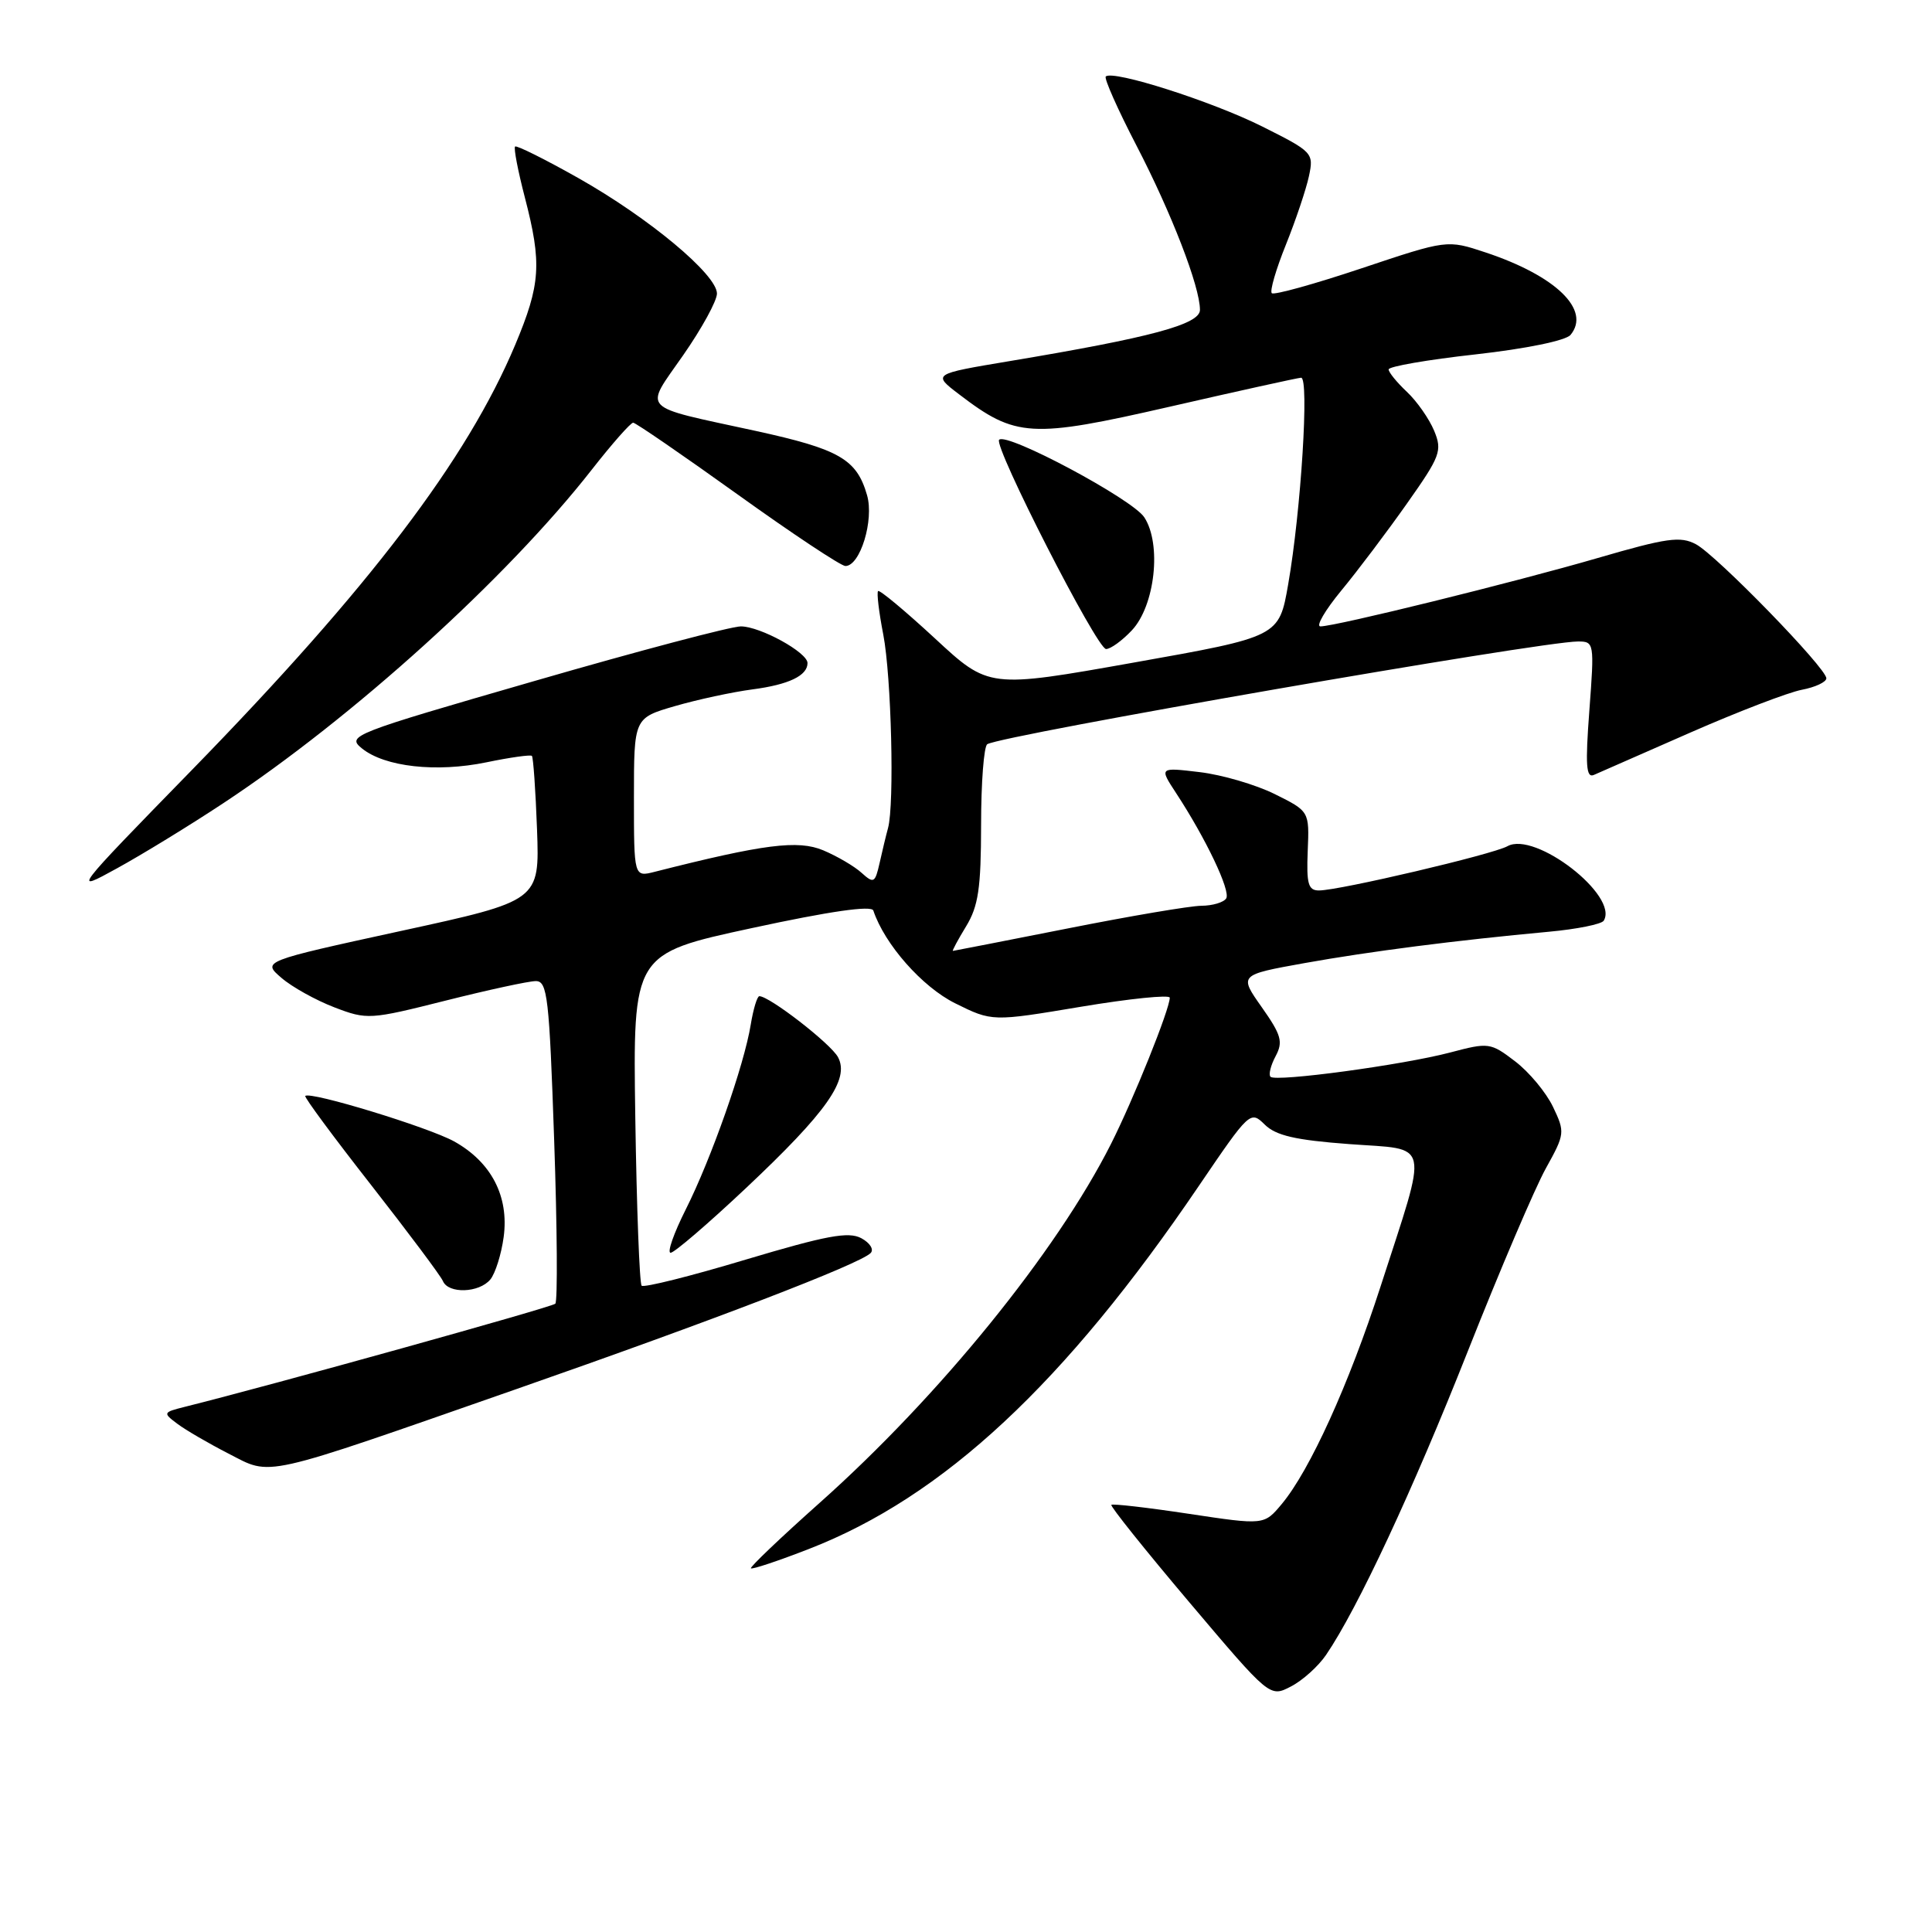<?xml version="1.0" encoding="UTF-8" standalone="no"?>
<!DOCTYPE svg PUBLIC "-//W3C//DTD SVG 1.1//EN" "http://www.w3.org/Graphics/SVG/1.1/DTD/svg11.dtd" >
<svg xmlns="http://www.w3.org/2000/svg" xmlns:xlink="http://www.w3.org/1999/xlink" version="1.1" viewBox="0 0 256 256">
 <g >
 <path fill="currentColor"
d=" M 175.72 219.27 C 179.89 213.15 187.20 197.48 194.51 179.00 C 198.75 168.28 203.40 157.39 204.83 154.82 C 207.36 150.26 207.39 150.03 205.78 146.66 C 204.87 144.76 202.62 142.05 200.77 140.64 C 197.50 138.14 197.26 138.11 192.16 139.46 C 185.85 141.12 169.06 143.39 168.35 142.68 C 168.07 142.40 168.37 141.18 169.02 139.96 C 170.04 138.05 169.79 137.15 167.19 133.46 C 164.17 129.18 164.17 129.18 172.83 127.62 C 181.60 126.05 192.91 124.60 205.24 123.46 C 208.95 123.12 212.21 122.46 212.50 122.00 C 214.54 118.70 203.40 110.08 199.74 112.13 C 197.80 113.21 177.52 117.98 174.78 117.99 C 173.35 118.00 173.10 117.13 173.28 112.75 C 173.50 107.50 173.50 107.50 168.91 105.22 C 166.39 103.97 161.91 102.66 158.96 102.31 C 153.60 101.67 153.60 101.67 155.84 105.09 C 159.78 111.10 163.09 118.05 162.48 119.04 C 162.15 119.57 160.67 120.01 159.19 120.02 C 157.71 120.03 149.75 121.38 141.50 123.02 C 133.25 124.65 126.39 125.99 126.26 126.00 C 126.14 126.00 126.92 124.54 128.01 122.75 C 129.64 120.07 129.99 117.70 130.00 109.31 C 130.00 103.70 130.37 98.89 130.82 98.61 C 132.75 97.42 204.15 85.00 209.09 85.00 C 211.24 85.00 211.27 85.18 210.60 94.12 C 210.05 101.41 210.17 103.13 211.20 102.68 C 211.92 102.37 217.68 99.84 224.00 97.06 C 230.32 94.29 236.96 91.74 238.75 91.40 C 240.54 91.06 242.00 90.37 242.00 89.88 C 242.00 88.52 227.47 73.59 224.73 72.12 C 222.67 71.02 220.88 71.27 211.74 73.93 C 200.72 77.14 176.96 83.00 174.96 83.00 C 174.33 83.00 175.58 80.86 177.73 78.25 C 179.89 75.64 183.80 70.45 186.43 66.72 C 190.87 60.43 191.13 59.73 190.03 57.07 C 189.37 55.49 187.75 53.17 186.42 51.92 C 185.09 50.67 184.00 49.33 184.00 48.95 C 184.00 48.56 189.18 47.66 195.51 46.96 C 202.22 46.21 207.47 45.13 208.10 44.38 C 210.84 41.08 206.18 36.55 196.82 33.44 C 191.75 31.76 191.75 31.76 180.39 35.56 C 174.14 37.65 168.80 39.13 168.52 38.85 C 168.23 38.57 169.08 35.67 170.39 32.42 C 171.70 29.16 173.07 25.08 173.44 23.35 C 174.10 20.27 173.96 20.12 167.25 16.76 C 160.60 13.43 147.44 9.23 146.52 10.14 C 146.28 10.39 148.11 14.51 150.59 19.29 C 155.23 28.24 159.00 37.98 159.00 41.06 C 159.00 42.98 152.53 44.72 133.71 47.86 C 123.55 49.56 123.55 49.56 127.10 52.26 C 134.60 57.99 136.60 58.10 155.00 53.89 C 164.07 51.81 171.91 50.08 172.40 50.05 C 173.50 49.99 172.39 67.70 170.69 77.43 C 169.48 84.37 169.48 84.37 150.25 87.79 C 131.02 91.21 131.02 91.21 123.87 84.58 C 119.93 80.94 116.55 78.12 116.35 78.32 C 116.15 78.51 116.46 81.11 117.04 84.09 C 118.11 89.66 118.53 106.55 117.67 109.72 C 117.40 110.70 116.90 112.79 116.55 114.36 C 115.95 117.01 115.77 117.10 114.17 115.66 C 113.22 114.79 110.93 113.45 109.08 112.67 C 105.73 111.27 101.21 111.85 86.75 115.52 C 84.00 116.22 84.00 116.22 84.00 105.68 C 84.00 95.14 84.00 95.14 89.44 93.56 C 92.44 92.69 97.05 91.70 99.69 91.35 C 104.51 90.72 107.00 89.53 107.00 87.86 C 107.00 86.45 100.74 83.01 98.17 83.00 C 96.88 83.00 84.59 86.25 70.84 90.23 C 46.60 97.23 45.90 97.50 47.96 99.17 C 50.99 101.62 57.83 102.38 64.46 101.01 C 67.59 100.36 70.31 99.98 70.48 100.16 C 70.66 100.35 70.97 104.74 71.16 109.93 C 71.50 119.36 71.50 119.36 53.11 123.36 C 34.73 127.37 34.73 127.37 37.29 129.57 C 38.70 130.79 41.86 132.54 44.31 133.48 C 48.64 135.14 49.02 135.11 59.03 132.59 C 64.67 131.17 70.06 130.00 71.00 130.00 C 72.54 130.00 72.78 132.15 73.43 151.09 C 73.83 162.69 73.90 172.44 73.58 172.75 C 73.12 173.21 36.20 183.49 24.50 186.41 C 21.59 187.14 21.56 187.21 23.50 188.66 C 24.60 189.49 27.65 191.26 30.28 192.61 C 36.09 195.59 34.19 196.02 68.37 184.08 C 94.38 175.00 113.87 167.52 115.36 166.04 C 115.83 165.57 115.28 164.69 114.13 164.07 C 112.44 163.16 109.50 163.71 98.79 166.91 C 91.51 169.10 85.31 170.65 85.02 170.36 C 84.74 170.07 84.36 160.06 84.18 148.11 C 83.86 126.38 83.86 126.38 99.61 122.98 C 109.96 120.74 115.48 119.95 115.72 120.65 C 117.21 125.12 122.19 130.77 126.56 132.94 C 131.46 135.37 131.46 135.37 143.23 133.40 C 149.70 132.32 155.00 131.78 155.00 132.20 C 155.00 133.71 150.19 145.68 147.20 151.60 C 139.98 165.90 124.44 185.04 108.58 199.16 C 103.43 203.75 99.35 207.64 99.50 207.81 C 99.66 207.98 103.12 206.83 107.20 205.24 C 124.99 198.33 141.08 183.35 158.90 157.07 C 165.56 147.27 165.69 147.14 167.58 149.01 C 169.06 150.47 171.64 151.07 178.80 151.60 C 189.67 152.41 189.31 150.73 182.92 170.50 C 178.73 183.45 173.56 194.83 169.84 199.29 C 167.50 202.09 167.50 202.09 157.54 200.59 C 152.06 199.76 147.44 199.23 147.26 199.40 C 147.09 199.58 151.74 205.39 157.60 212.32 C 168.26 224.92 168.26 224.92 171.05 223.47 C 172.59 222.68 174.69 220.79 175.72 219.27 Z  M 64.97 169.54 C 65.63 168.74 66.43 166.20 66.74 163.90 C 67.46 158.52 65.10 153.98 60.17 151.24 C 56.76 149.36 41.09 144.57 40.45 145.22 C 40.29 145.38 44.21 150.68 49.16 157.00 C 54.11 163.33 58.40 169.06 58.69 169.75 C 59.41 171.46 63.48 171.33 64.97 169.54 Z  M 98.81 157.46 C 109.58 147.33 112.61 143.01 111.04 140.08 C 110.09 138.30 101.96 132.00 100.62 132.00 C 100.33 132.00 99.82 133.69 99.48 135.75 C 98.61 141.14 94.24 153.55 90.87 160.25 C 89.28 163.41 88.37 166.00 88.86 166.00 C 89.34 166.00 93.82 162.16 98.81 157.46 Z  M 29.63 106.40 C 46.76 95.09 67.15 76.63 78.40 62.25 C 81.09 58.81 83.57 56.00 83.90 56.01 C 84.23 56.02 90.45 60.29 97.73 65.51 C 105.00 70.73 111.44 75.00 112.02 75.00 C 113.98 75.00 115.84 68.91 114.89 65.62 C 113.52 60.84 111.23 59.52 100.10 57.09 C 84.53 53.70 85.33 54.54 90.53 47.06 C 92.99 43.53 95.00 39.86 95.00 38.90 C 95.00 36.39 86.01 28.89 76.66 23.61 C 72.23 21.11 68.44 19.22 68.25 19.42 C 68.05 19.62 68.63 22.64 69.54 26.14 C 71.82 34.92 71.64 37.65 68.26 45.71 C 61.87 60.90 48.98 77.86 25.52 101.93 C 9.55 118.30 9.52 118.35 15.50 115.06 C 18.80 113.25 25.16 109.36 29.63 106.40 Z  M 149.97 83.53 C 153.05 80.26 153.95 72.09 151.62 68.54 C 150.04 66.13 133.41 57.25 132.39 58.27 C 131.60 59.07 145.35 86.00 146.56 86.00 C 147.16 86.00 148.69 84.89 149.97 83.53 Z "/>
</g>
</svg>